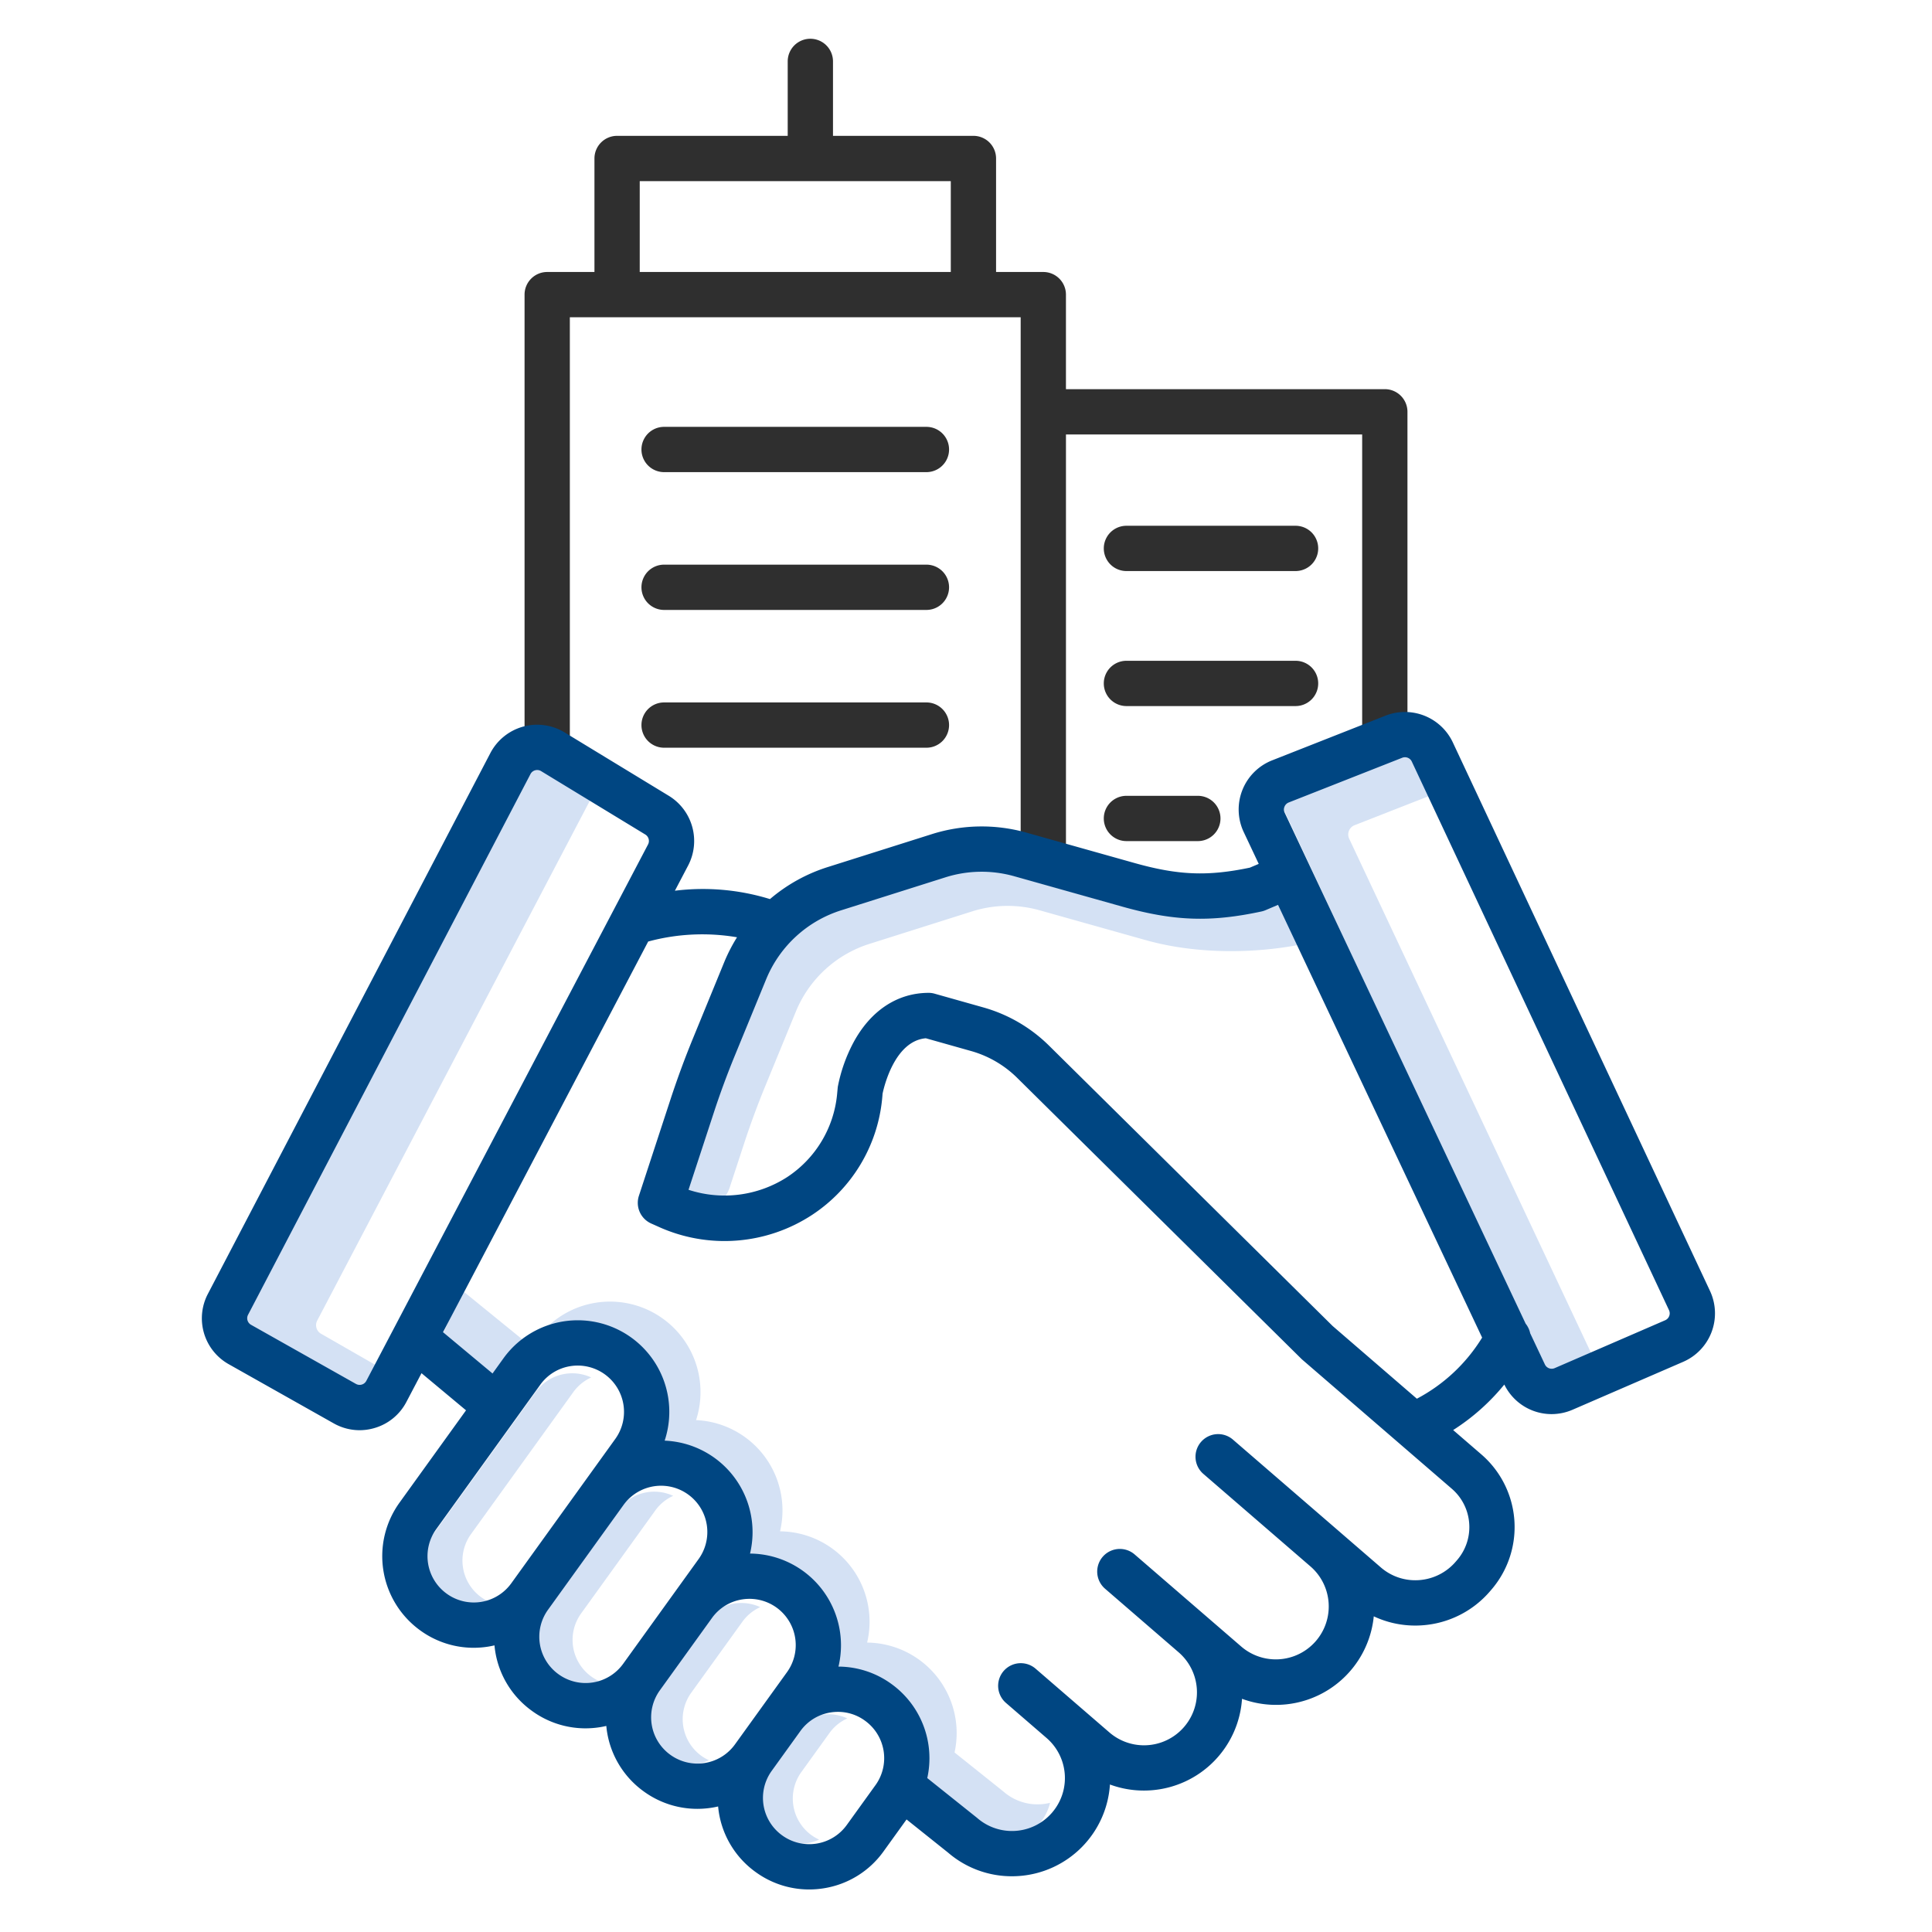<svg id="Layer_1" viewBox="0 0 512 512" xmlns="http://www.w3.org/2000/svg" data-name="Layer 1"><g fill="#d4e1f4"><path d="m127.534 423.285a11.981 11.981 0 0 1 -2.718-16.725l27.126-37.652a11.89 11.89 0 0 1 4.735-3.869 11.977 11.977 0 0 0 -14.735 3.869l-27.126 37.652a11.983 11.983 0 0 0 11.643 18.831 12.034 12.034 0 0 0 3.07-.941 12.073 12.073 0 0 1 -1.995-1.165z"/><path d="m156.713 444.308a11.983 11.983 0 0 1 -2.713-16.726l19.666-27.3a11.874 11.874 0 0 1 4.735-3.869 11.973 11.973 0 0 0 -14.735 3.869l-19.666 27.3a11.982 11.982 0 0 0 11.643 18.831 12.047 12.047 0 0 0 3.07-.941 12.188 12.188 0 0 1 -2-1.164z"/><path d="m185.893 465.33a12 12 0 0 1 -2.718-16.726l13.566-18.83a11.9 11.9 0 0 1 4.728-3.871 12 12 0 0 0 -14.728 3.871l-13.566 18.826a11.975 11.975 0 0 0 14.714 17.886 12 12 0 0 1 -1.996-1.156z"/><path d="m215.071 486.353a12 12 0 0 1 -2.718-16.726l7.46-10.355a11.9 11.9 0 0 1 4.729-3.881 11.984 11.984 0 0 0 -14.729 3.881l-7.46 10.355a12 12 0 0 0 2.718 16.726 11.99 11.99 0 0 0 12 1.158 12.027 12.027 0 0 1 -2-1.158z"/><path d="m84.066 349.959 72.621-138.467-12.772-7.773a2.582 2.582 0 0 0 -1.359-.386 2.684 2.684 0 0 0 -.718.1 2.613 2.613 0 0 0 -1.63 1.318l-76.142 145.208a2.625 2.625 0 0 0 1.042 3.517l30.975 17.107 5.417-7.708-16.392-9.4a2.625 2.625 0 0 1 -1.042-3.516z"/><path d="m122.629 342.1-6 13 12.79 10.667 2.787-3.868a23.828 23.828 0 0 1 6.888-6.4z"/><path d="m266 474.846c-.058-.05-.117-.1-.176-.147l-12.858-10.274a23.985 23.985 0 0 0 -23.172-29.125 23.95 23.95 0 0 0 -23.079-29.481 23.953 23.953 0 0 0 -22.252-29.474 23.98 23.98 0 0 0 -42.257-21.445l-2.217 3.077a23.975 23.975 0 0 1 34.474 28.372 23.953 23.953 0 0 1 22.252 29.474 23.95 23.95 0 0 1 23.079 29.477 24 24 0 0 1 23.171 29.126l12.858 10.274c.059.048.118.1.176.147a13.713 13.713 0 0 0 22.284-7.085 13.7 13.7 0 0 1 -12.283-2.916z"/><path d="m197.23 302.936c1.645-5.023 3.5-10.05 5.506-14.943l8.284-20.181a31.269 31.269 0 0 1 19.408-17.679l27.181-8.6a31.21 31.21 0 0 1 17.92-.29l28.162 7.915c13.465 3.784 29.326 3.655 42.559.84l-6.875-13.875-8.2 3.967a5.98 5.98 0 0 1 -1.1.346c-13.333 2.86-22.854 2.524-36.384-1.278l-28.162-7.915a31.21 31.21 0 0 0 -17.92.29l-27.181 8.6a31.269 31.269 0 0 0 -19.408 17.679l-8.284 20.181c-2.008 4.893-3.861 9.92-5.506 14.943l-6.542 19.964c-2.938 6.221 10.062 11.1 12.869 1.243z"/><path d="m357.549 222.269a2.638 2.638 0 0 1 1.418-3.578l20.283-7.941-4.25-11.75-33.033 12.691a2.638 2.638 0 0 0 -1.418 3.578l69.951 149.856 12.125-4.5z"/></g><path d="m245.511 149.638h-69.519a6 6 0 0 0 0 12h69.519a6 6 0 0 0 0-12z" fill="#2f2f2f"/><path d="m298.516 210.9a6 6 0 0 0 0 12h18.925a6 6 0 0 0 0-12z" fill="#2f2f2f"/><path d="m251.511 192.154a6 6 0 0 0 -6-6h-69.519a6 6 0 1 0 0 12h69.519a6 6 0 0 0 6-6z" fill="#2f2f2f"/><path d="m366.987 103.132h-84.5v-25.051a6 6 0 0 0 -6-6h-12.518v-30.081a6 6 0 0 0 -6-6h-37.218v-19.729a6 6 0 1 0 -12 0v19.729h-45.216a6 6 0 0 0 -6 6v30.081h-12.522a6 6 0 0 0 -6 6v121.3h12v-115.3h119.477v144.589h12v-113.538h78.5v84.242h12v-90.242a6 6 0 0 0 -6.003-6zm-115.018-31.051h-82.434v-24.081h82.434z" fill="#2f2f2f"/><path d="m349.338 181.115a6 6 0 0 0 -6-6h-44.822a6 6 0 0 0 0 12h44.822a6 6 0 0 0 6-6z" fill="#2f2f2f"/><path d="m343.338 139.335h-44.822a6 6 0 0 0 0 12h44.822a6 6 0 0 0 0-12z" fill="#2f2f2f"/><path d="m245.511 113.121h-69.519a6 6 0 0 0 0 12h69.519a6 6 0 0 0 0-12z" fill="#2f2f2f"/><path d="m453.165 342.107-68.158-145.374a14.029 14.029 0 0 0 -17.807-7.083l-30.071 11.85a14 14 0 0 0 -7.531 19l3.979 8.437-2.356 1c-11.221 2.345-19.021 2.019-30.589-1.237l-28.6-8.04a43.791 43.791 0 0 0 -25.12.407l-27.612 8.733a43.818 43.818 0 0 0 -15.246 8.467 60.412 60.412 0 0 0 -25.2-2.216l3.509-6.682a14.027 14.027 0 0 0 -5.117-18.469l-27.609-16.8a14 14 0 0 0 -19.688 5.478l-74.843 143.287a13.943 13.943 0 0 0 5.537 18.678l27.793 15.662a13.9 13.9 0 0 0 6.848 1.813 14.081 14.081 0 0 0 3.987-.581 13.889 13.889 0 0 0 8.432-6.917l4-7.612 11.8 9.841-17.643 24.489a24.266 24.266 0 0 0 5.5 33.832l.042.031a24.066 24.066 0 0 0 14.118 4.578 24.518 24.518 0 0 0 3.938-.32c.534-.087 1.06-.2 1.583-.317.051.534.114 1.068.2 1.6a24.038 24.038 0 0 0 9.7 15.737l.041.03.055.041a24.061 24.061 0 0 0 14.116 4.577 24.532 24.532 0 0 0 3.94-.319c.534-.087 1.06-.2 1.583-.317.051.534.113 1.068.2 1.6a24.1 24.1 0 0 0 9.776 15.793l.034.023a24.1 24.1 0 0 0 14.124 4.555 24.462 24.462 0 0 0 5.5-.63c.052.537.114 1.074.2 1.611a24.1 24.1 0 0 0 9.775 15.793l.035.024a24.059 24.059 0 0 0 14.1 4.568 24.5 24.5 0 0 0 3.938-.319 24.08 24.08 0 0 0 15.779-9.756l6.109-8.479 11.017 8.8a25.832 25.832 0 0 0 16.883 6.254c.643 0 1.29-.023 1.937-.07a26 26 0 0 0 24.063-24.247 25.852 25.852 0 0 0 8.988 1.605q.965 0 1.937-.071a26.031 26.031 0 0 0 24.077-24.245 26.027 26.027 0 0 0 34.917-21.856 25.758 25.758 0 0 0 10.972 2.446c.656 0 1.317-.024 1.979-.074a26.019 26.019 0 0 0 17.852-9.013l.33-.382a25.444 25.444 0 0 0 -2.629-35.893l-7.469-6.448a56.847 56.847 0 0 0 13.561-12.064 13.928 13.928 0 0 0 12.514 7.837 14.07 14.07 0 0 0 5.6-1.171l29.279-12.682a14 14 0 0 0 7.111-18.79zm-356.085 23.832a2 2 0 0 1 -2.753.812l-27.792-15.662a1.993 1.993 0 0 1 -.792-2.67l74.841-143.285a1.988 1.988 0 0 1 1.236-1 2.047 2.047 0 0 1 .544-.074 1.954 1.954 0 0 1 1.032.293l27.611 16.8a2 2 0 0 1 .73 2.637zm38.414 53.651a12.236 12.236 0 0 1 -17.082 2.775l-.042-.03a12.252 12.252 0 0 1 -2.775-17.083l27.579-38.28a12.154 12.154 0 0 1 7.967-4.926 12.274 12.274 0 0 1 11.933 19.263zm29.636 21.35a12.25 12.25 0 0 1 -17.061 2.792c-.024-.017-.051-.038-.063-.045a12.238 12.238 0 0 1 -2.776-17.087l20.012-27.776a12.263 12.263 0 0 1 19.892 14.348zm29.636 21.352a12.25 12.25 0 0 1 -17.083 2.775l-.041-.029a12.238 12.238 0 0 1 -2.776-17.083l13.811-19.168a12.158 12.158 0 0 1 7.961-4.919 12.432 12.432 0 0 1 1.984-.161 12.263 12.263 0 0 1 9.948 19.424zm37.242 10.794-7.608 10.558a12.238 12.238 0 0 1 -17.083 2.775l-.04-.029a12.24 12.24 0 0 1 -2.776-17.082l7.606-10.559a12.167 12.167 0 0 1 7.966-4.926 12.471 12.471 0 0 1 1.995-.161 12.061 12.061 0 0 1 7.066 2.271l.1.071a12.237 12.237 0 0 1 2.776 17.082zm157.343-69.386a13.358 13.358 0 0 1 -3.234 9.771l-.329.381a14.091 14.091 0 0 1 -9.667 4.891 13.931 13.931 0 0 1 -10.193-3.369l-10.667-9.219c-.029-.024-.055-.051-.083-.075l-28.359-24.5a6 6 0 1 0 -7.843 9.08s14.435 12.471 28.415 24.551a14.029 14.029 0 0 1 -18.4 21.181l-28.358-24.5a6 6 0 0 0 -7.844 9.08l19.558 16.9a14.029 14.029 0 1 1 -18.347 21.237l-19.559-16.894a6.023 6.023 0 0 0 -7.092-.555 6 6 0 0 0 -.751 9.637l10.756 9.292a14.029 14.029 0 0 1 -18.342 21.233c-.058-.051-.117-.1-.177-.147l-13.1-10.465a24.269 24.269 0 0 0 -9.44-24.9l-.1-.072a24.062 24.062 0 0 0 -13.992-4.572 24.3 24.3 0 0 0 -23.437-29.954 24.278 24.278 0 0 0 -22.626-29.923 24.265 24.265 0 0 0 -42.712-21.831l-2.9 4.03-13.126-10.946 54.374-103.527a54.9 54.9 0 0 1 23.542-1.128 44.429 44.429 0 0 0 -3.252 6.257l-8.43 20.556c-2.154 5.248-4.137 10.632-5.9 16l-8.418 25.695a6 6 0 0 0 3.26 7.348l1.814.809a42.339 42.339 0 0 0 40.9-3.145 41.611 41.611 0 0 0 18.484-30.723q.065-.668.114-1.346c.373-1.792 3.207-13.966 11.465-14.688l12.022 3.391a28.3 28.3 0 0 1 12.182 7.1l75.3 74.444c.1.1.2.187.3.276l39.565 34.155a13.355 13.355 0 0 1 4.627 9.184zm-13.869-33.029-22.324-19.271-75.158-74.3a40.321 40.321 0 0 0 -17.362-10.111l-12.938-3.648a5.743 5.743 0 0 0 -1.653-.226c-8.254.034-15.309 4.7-19.865 13.143a41.679 41.679 0 0 0 -4.163 11.8l-.184 1.978a29.653 29.653 0 0 1 -13.191 21.882 30.624 30.624 0 0 1 -26.178 3.389l6.675-20.372c1.668-5.1 3.55-10.205 5.593-15.183l8.413-20.5a31.859 31.859 0 0 1 19.771-18.011l27.606-8.732a31.811 31.811 0 0 1 18.254-.295l28.6 8.039c13.726 3.857 23.386 4.2 36.908 1.3a6.008 6.008 0 0 0 1.095-.347l3.311-1.412 54.087 114.684a44.853 44.853 0 0 1 -17.297 16.196zm66.877-21.915a1.982 1.982 0 0 1 -1.075 1.127l-29.274 12.685a1.992 1.992 0 0 1 -2.6-.982l-3.895-8.26a6.021 6.021 0 0 0 -1.2-2.536l-63.864-135.413a2 2 0 0 1 1.076-2.714l30.073-11.848a2 2 0 0 1 2.544 1.012l68.156 145.373a1.987 1.987 0 0 1 .059 1.559z" fill="#004682FF"/></svg>
